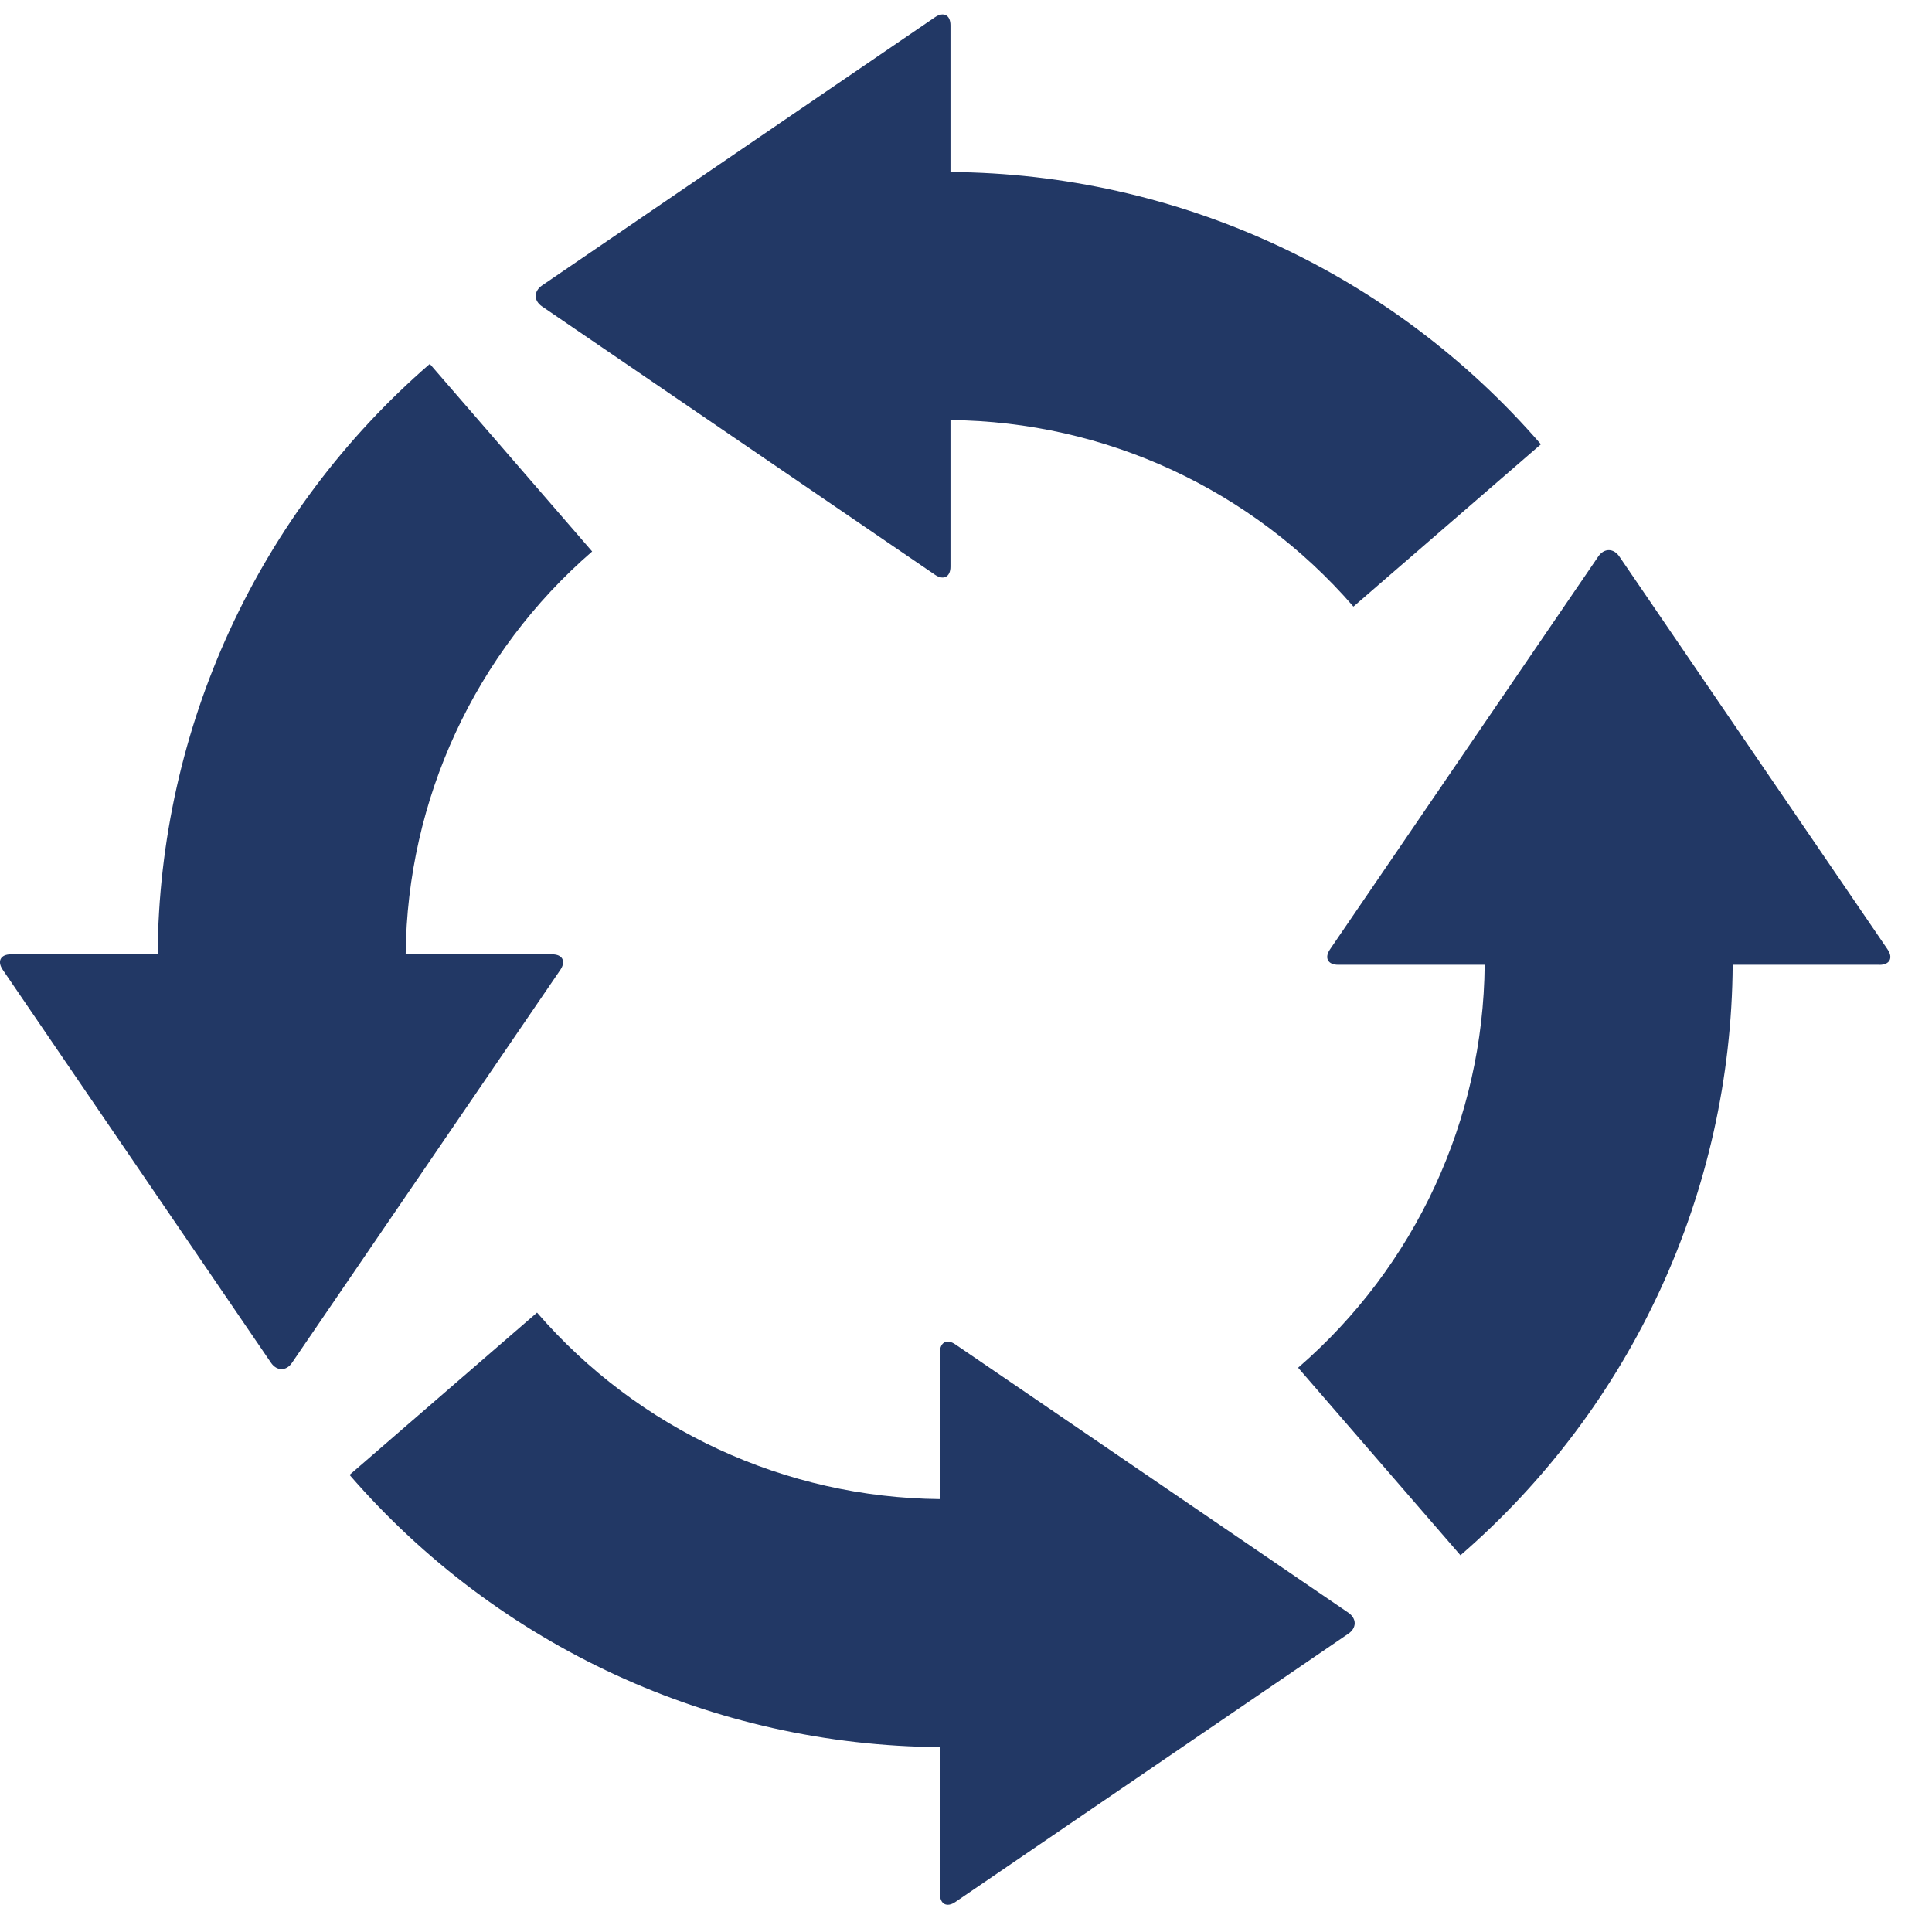 <svg width="30" height="30" viewBox="0 0 30 30" fill="none" xmlns="http://www.w3.org/2000/svg">
<path d="M6.299 14.819L8.575 14.819C8.735 14.819 8.791 14.927 8.701 15.06L4.535 21.16C4.446 21.293 4.299 21.293 4.208 21.161L0.043 15.059C-0.048 14.926 0.009 14.819 0.169 14.819H2.448C2.471 11.298 4.008 7.96 6.674 5.651L9.195 8.563C7.374 10.139 6.322 12.416 6.299 14.819L6.299 14.819Z" fill="#223865"/>
<path d="M14.759 6.523V8.799C14.759 8.959 14.651 9.015 14.519 8.925L8.418 4.759C8.285 4.669 8.285 4.523 8.418 4.432L14.519 0.267C14.652 0.177 14.759 0.233 14.759 0.393L14.759 2.671C18.281 2.695 21.618 4.232 23.927 6.899L21.016 9.419C19.439 7.598 17.162 6.545 14.759 6.523L14.759 6.523Z" fill="#223865"/>
<path d="M29.184 14.981L26.905 14.981C26.882 18.503 25.345 21.841 22.678 24.15L20.157 21.238C21.979 19.662 23.032 17.385 23.054 14.981H20.779C20.618 14.981 20.562 14.874 20.652 14.742L24.818 8.641C24.908 8.509 25.055 8.509 25.145 8.641L29.31 14.742C29.401 14.874 29.344 14.982 29.184 14.982L29.184 14.981Z" fill="#223865"/>
<path d="M14.595 23.278L14.595 21.002C14.595 20.842 14.703 20.785 14.835 20.876L20.936 25.041C21.069 25.132 21.069 25.279 20.936 25.369L14.835 29.534C14.703 29.624 14.595 29.568 14.595 29.407V27.129C11.074 27.106 7.737 25.568 5.428 22.902L8.339 20.382C9.916 22.204 12.192 23.255 14.595 23.278L14.595 23.278Z" fill="#223865"/>
</svg>
